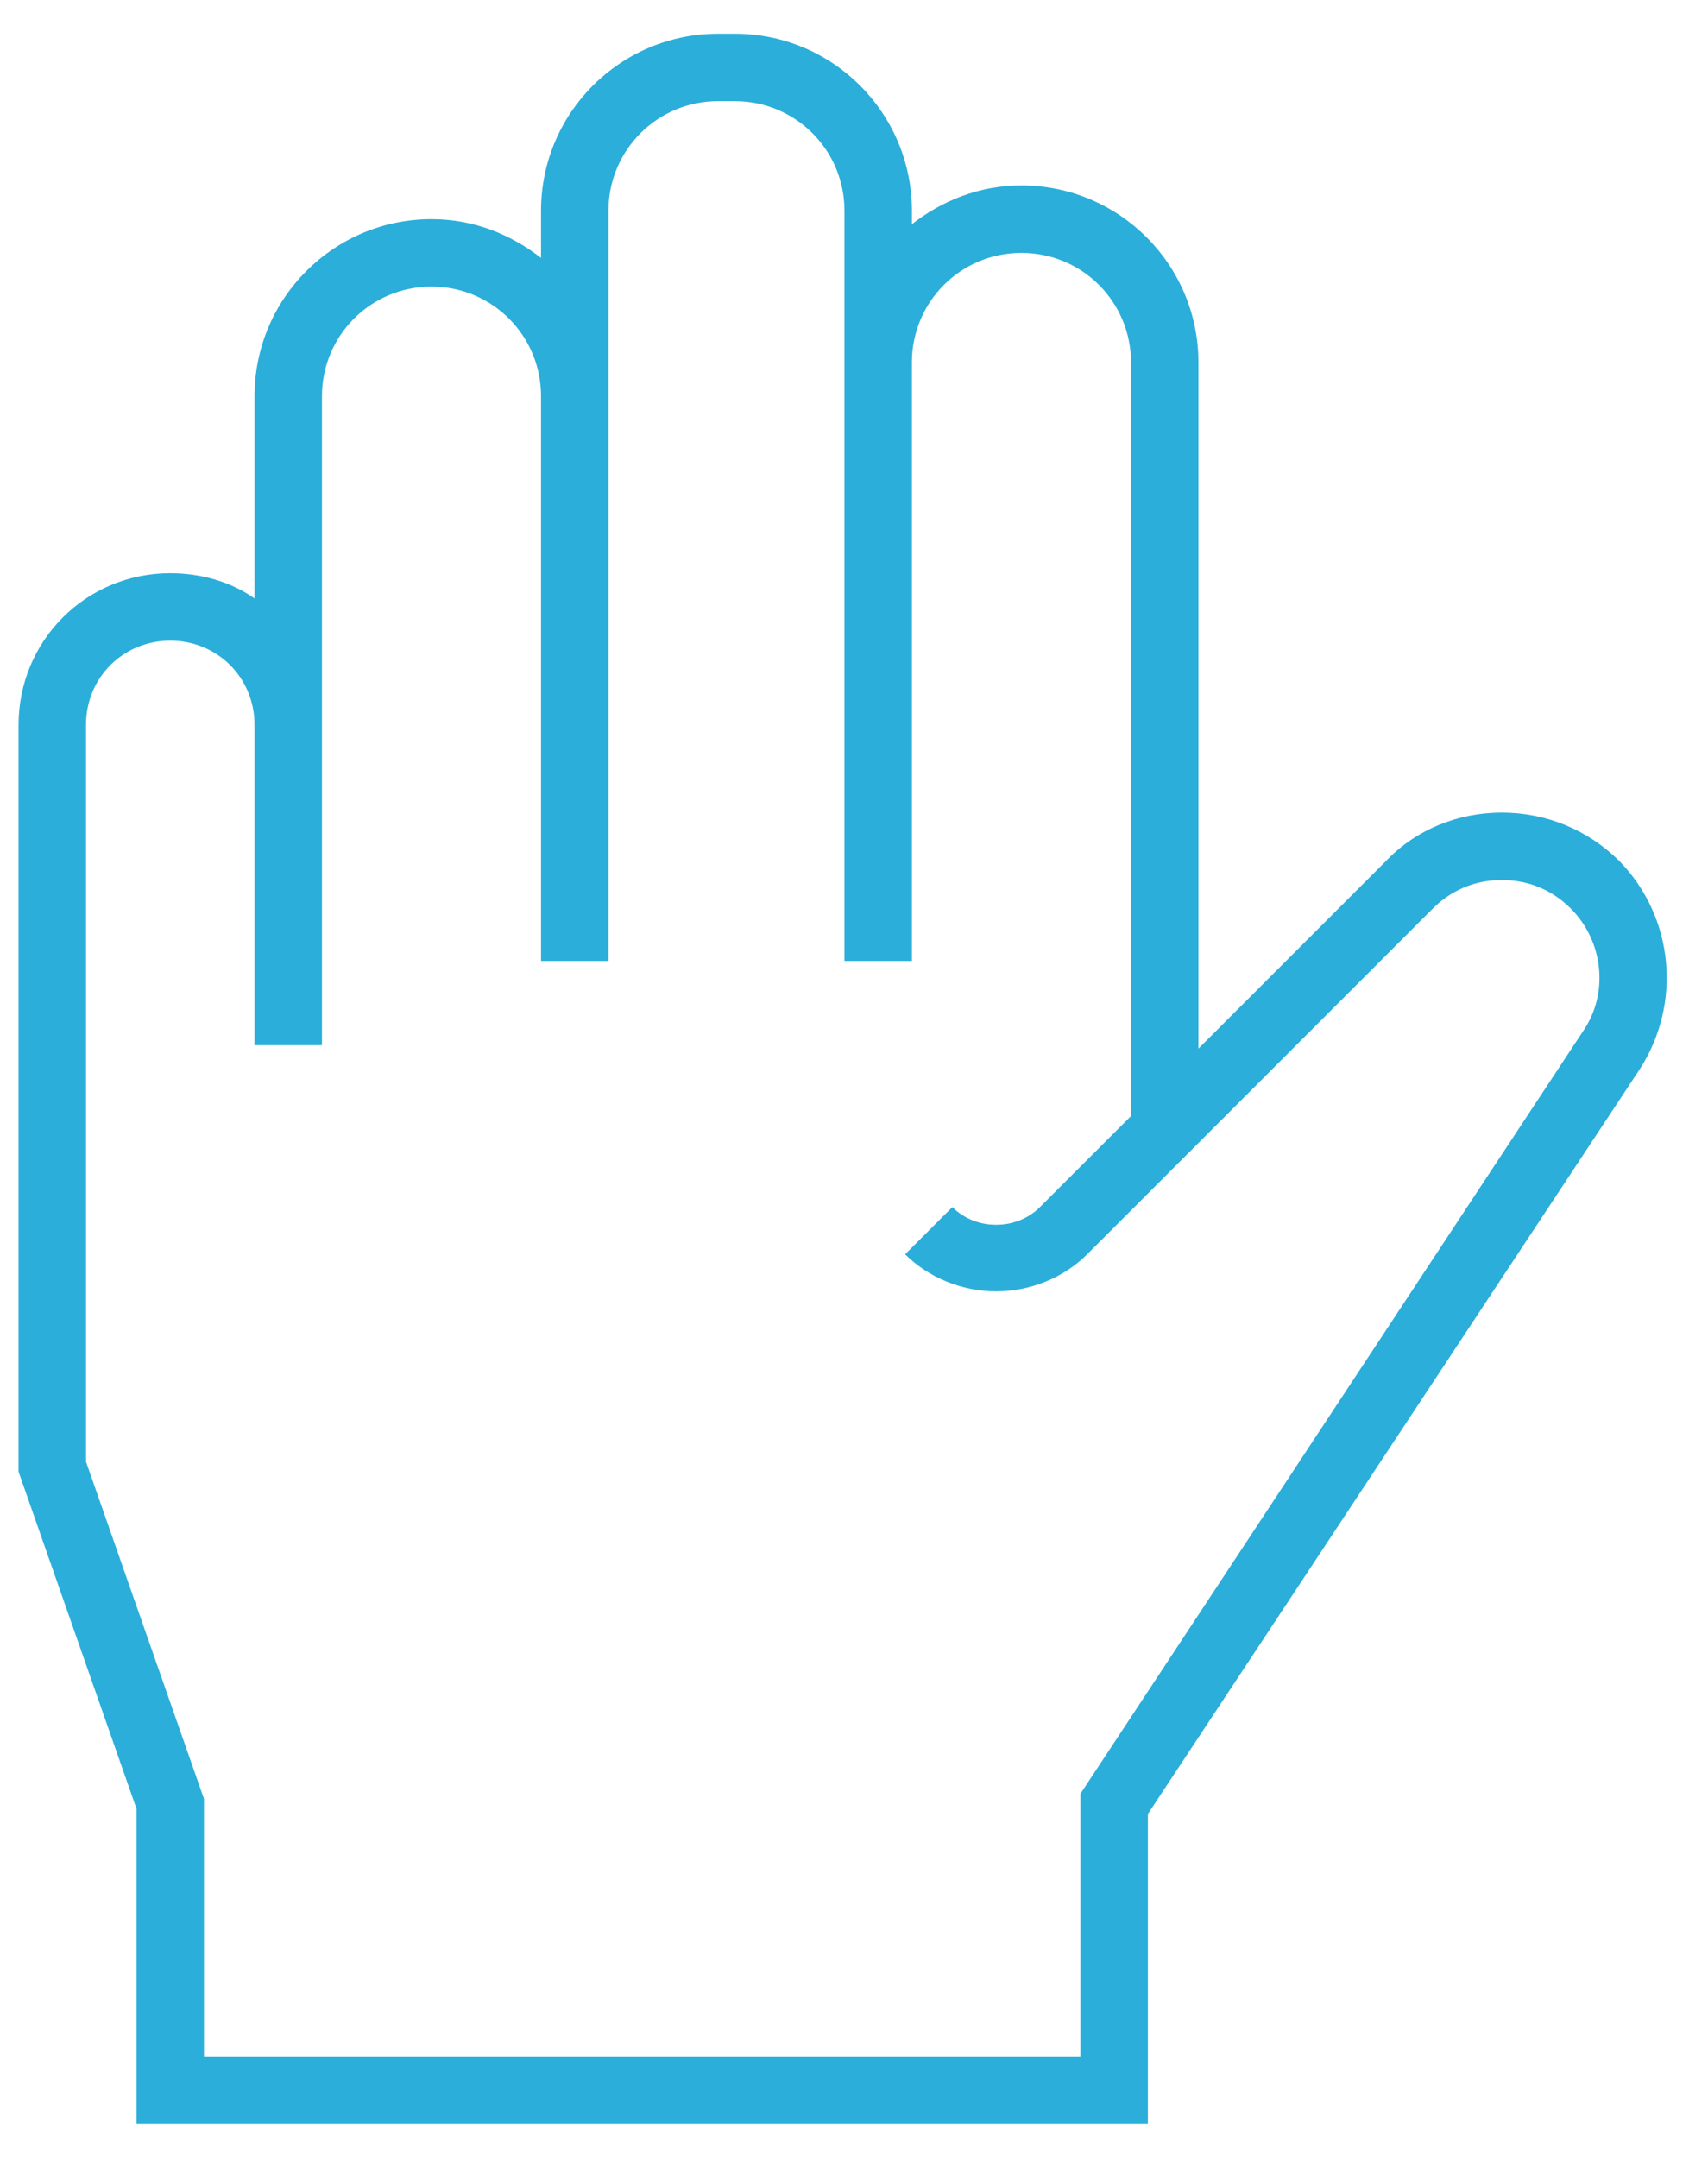 <svg width="38" height="48" viewBox="0 0 38 48" fill="none" xmlns="http://www.w3.org/2000/svg">
    <path d="M33.413 18.075C32.438 18.075 31.5 18.45 30.825 19.163L26.663 23.325V8.062C26.663 5.888 24.9 4.125 22.725 4.125C21.788 4.125 20.962 4.463 20.288 4.987V4.688C20.288 2.513 18.525 0.75 16.35 0.75H15.975C13.8 0.75 12.037 2.513 12.037 4.688V5.737C11.363 5.213 10.537 4.875 9.6 4.875C7.425 4.875 5.663 6.638 5.663 8.812V13.312C5.138 12.938 4.463 12.75 3.788 12.75C1.913 12.75 0.413 14.25 0.413 16.125V32.737L3.038 40.237V47.25H25.538V40.35L36.487 23.775C37.425 22.312 37.237 20.4 36.038 19.163C35.325 18.45 34.388 18.075 33.413 18.075ZM35.212 22.95L24.038 39.9V45.75H4.538V40.013L1.913 32.513V16.125C1.913 15.075 2.738 14.25 3.788 14.25C4.838 14.25 5.663 15.075 5.663 16.125V23.25H7.163V8.812C7.163 7.463 8.25 6.375 9.6 6.375C10.95 6.375 12.037 7.463 12.037 8.812V21.375H13.537V4.688C13.537 3.337 14.625 2.25 15.975 2.25H16.35C17.7 2.25 18.788 3.337 18.788 4.688V21.375H20.288V8.062C20.288 6.713 21.375 5.625 22.725 5.625C24.075 5.625 25.163 6.713 25.163 8.062V24.825L23.137 26.85C22.613 27.375 21.712 27.375 21.188 26.85L20.137 27.9C20.663 28.425 21.413 28.725 22.163 28.725C22.913 28.725 23.663 28.425 24.188 27.9L31.875 20.212C32.288 19.8 32.812 19.575 33.413 19.575C34.013 19.575 34.538 19.8 34.95 20.212C35.663 20.925 35.812 22.087 35.212 22.95Z" fill="#2BAEDA" />
</svg>
    